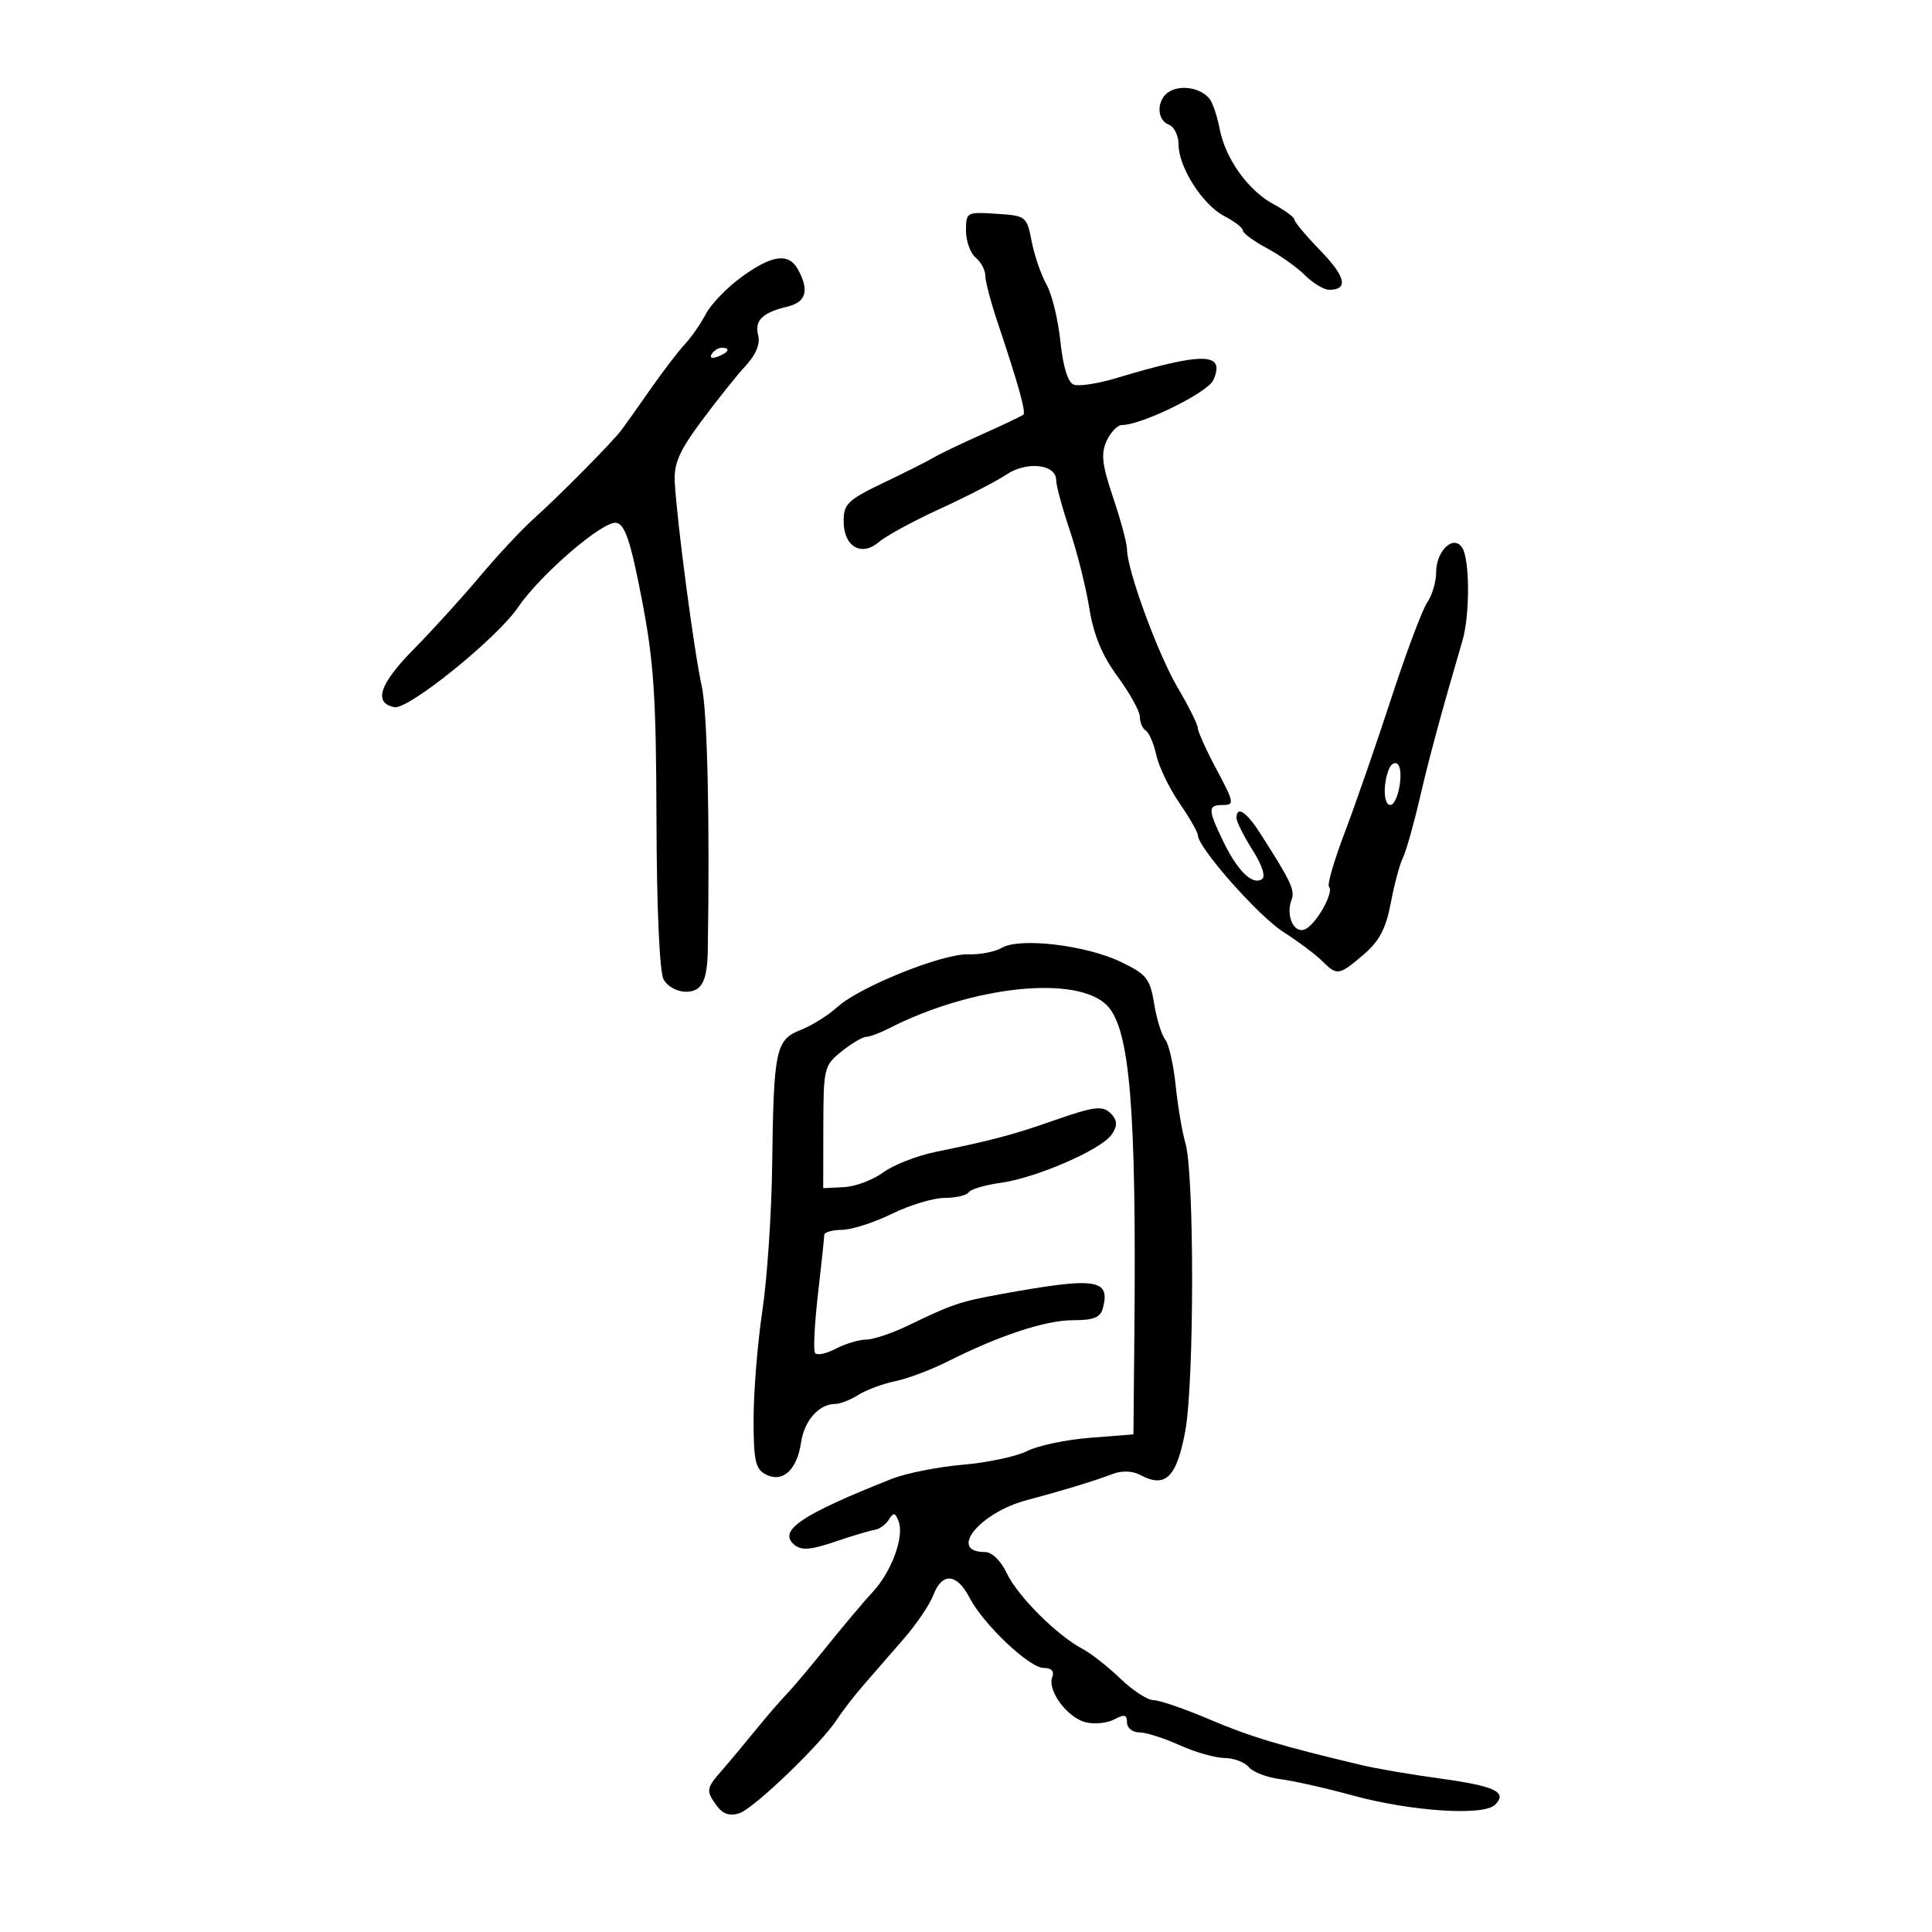 <svg xmlns="http://www.w3.org/2000/svg" width="300" height="300" viewBox="0 0 300 300" version="1.1">
	<path d="M 181.642 14.180 C 179.588 15.330, 179.498 18.594, 181.500 19.362 C 182.325 19.678, 183 21.051, 183 22.411 C 183 25.948, 186.748 31.819, 190.120 33.562 C 191.704 34.381, 193 35.387, 193 35.798 C 193 36.209, 194.662 37.435, 196.694 38.523 C 198.726 39.610, 201.406 41.512, 202.649 42.750 C 203.892 43.987, 205.578 45, 206.396 45 C 209.419 45, 208.965 42.966, 205.036 38.917 C 202.816 36.630, 201 34.465, 201 34.107 C 201 33.748, 199.537 32.666, 197.750 31.703 C 193.790 29.569, 190.263 24.623, 189.377 19.964 C 189.015 18.059, 188.317 15.986, 187.827 15.358 C 186.526 13.694, 183.531 13.123, 181.642 14.180 M 150 35.823 C 150 37.436, 150.675 39.315, 151.500 40 C 152.325 40.685, 153 41.947, 153 42.806 C 153 43.664, 153.840 46.872, 154.866 49.933 C 158.100 59.580, 159.337 63.998, 158.912 64.382 C 158.685 64.586, 155.800 65.962, 152.500 67.438 C 149.200 68.914, 145.825 70.533, 145 71.036 C 144.175 71.538, 140.688 73.296, 137.250 74.942 C 131.649 77.624, 131 78.245, 131 80.918 C 131 84.890, 133.756 86.508, 136.500 84.147 C 137.600 83.201, 141.875 80.881, 146 78.992 C 150.125 77.102, 154.756 74.712, 156.292 73.680 C 159.440 71.565, 164 72.080, 164 74.551 C 164 75.382, 164.943 78.861, 166.095 82.282 C 167.248 85.702, 168.621 91.172, 169.147 94.437 C 169.822 98.627, 171.118 101.755, 173.552 105.071 C 175.448 107.654, 177 110.469, 177 111.325 C 177 112.181, 177.415 113.139, 177.923 113.452 C 178.431 113.766, 179.164 115.480, 179.553 117.261 C 179.942 119.043, 181.552 122.381, 183.130 124.680 C 184.709 126.979, 186 129.229, 186.001 129.680 C 186.002 131.599, 195.361 142.203, 199.257 144.701 C 201.591 146.198, 204.305 148.227, 205.289 149.211 C 207.618 151.540, 207.915 151.495, 211.731 148.234 C 214.187 146.135, 215.202 144.209, 215.960 140.209 C 216.509 137.314, 217.352 134.171, 217.832 133.223 C 218.312 132.275, 219.490 128.125, 220.450 124 C 221.974 117.447, 223.718 111.004, 227.102 99.429 C 228.258 95.475, 228.234 86.918, 227.061 85.064 C 225.718 82.943, 223 85.511, 223 88.900 C 223 90.360, 222.383 92.443, 221.628 93.527 C 220.874 94.612, 218.347 101.350, 216.012 108.500 C 213.677 115.650, 210.427 125.020, 208.789 129.322 C 207.151 133.624, 206.060 137.394, 206.366 137.699 C 207.207 138.540, 204.279 143.679, 202.588 144.328 C 200.887 144.981, 199.628 142.132, 200.553 139.722 C 201.122 138.239, 200.427 136.774, 195.588 129.257 C 193.506 126.024, 192 125.084, 192 127.020 C 192 127.581, 193.117 129.809, 194.482 131.972 C 196.015 134.400, 196.572 136.147, 195.938 136.538 C 194.439 137.465, 192.150 135.213, 189.940 130.640 C 187.524 125.640, 187.522 125, 189.925 125 C 191.703 125, 191.627 124.582, 188.925 119.519 C 187.316 116.504, 186 113.599, 186 113.063 C 186 112.527, 184.595 109.706, 182.878 106.794 C 179.791 101.561, 175 88.482, 175 85.290 C 175 84.383, 174.034 80.782, 172.854 77.288 C 171.125 72.169, 170.927 70.456, 171.833 68.468 C 172.451 67.111, 173.529 65.998, 174.229 65.995 C 177.319 65.984, 187.540 60.958, 188.402 59.025 C 190.332 54.699, 186.909 54.629, 173.327 58.716 C 170.481 59.572, 167.512 60.027, 166.728 59.726 C 165.818 59.377, 165.071 56.952, 164.658 53.005 C 164.303 49.609, 163.331 45.631, 162.497 44.165 C 161.664 42.699, 160.630 39.700, 160.201 37.500 C 159.434 33.571, 159.337 33.495, 154.710 33.195 C 150.098 32.897, 150 32.952, 150 35.823 M 115.186 42.980 C 112.923 44.619, 110.419 47.207, 109.621 48.730 C 108.823 50.254, 107.331 52.400, 106.305 53.500 C 105.280 54.600, 102.879 57.739, 100.970 60.476 C 99.062 63.213, 97.050 66.047, 96.500 66.773 C 95.018 68.731, 86.781 77.057, 82.893 80.529 C 81.027 82.195, 77.250 86.241, 74.500 89.521 C 71.750 92.800, 67.114 97.901, 64.199 100.856 C 58.915 106.212, 57.941 109.172, 61.252 109.810 C 63.412 110.226, 77.171 99.114, 80.424 94.327 C 83.903 89.207, 93.687 80.793, 95.709 81.182 C 97.053 81.441, 97.915 84.027, 99.652 93.007 C 101.529 102.720, 101.883 108.033, 101.937 127.316 C 101.975 141.004, 102.414 150.905, 103.035 152.066 C 103.625 153.169, 105.122 154, 106.516 154 C 108.970 154, 109.827 152.356, 109.905 147.500 C 110.230 127.268, 109.843 110.474, 108.959 106.500 C 107.777 101.187, 105.102 80.948, 104.778 74.866 C 104.624 71.973, 105.471 70.037, 108.937 65.366 C 111.332 62.140, 114.409 58.288, 115.777 56.808 C 117.377 55.075, 118.075 53.395, 117.735 52.095 C 117.127 49.768, 118.357 48.549, 122.250 47.619 C 125.153 46.925, 125.687 45.153, 123.965 41.934 C 122.511 39.218, 119.959 39.522, 115.186 42.980 M 110.507 54.989 C 110.157 55.555, 110.558 55.723, 111.448 55.382 C 113.180 54.717, 113.497 54, 112.059 54 C 111.541 54, 110.843 54.445, 110.507 54.989 M 215.633 119.515 C 214.716 121.905, 214.857 125, 215.883 125 C 217.071 125, 218.052 119.713, 217.056 118.683 C 216.621 118.233, 215.981 118.608, 215.633 119.515 M 155.562 147.174 C 154.496 147.799, 152.160 148.255, 150.370 148.188 C 146.378 148.038, 133.437 153.247, 130.011 156.382 C 128.630 157.647, 126.081 159.240, 124.346 159.922 C 120.442 161.458, 120.125 162.958, 119.900 181 C 119.807 188.425, 119.125 198.550, 118.384 203.500 C 117.642 208.450, 117.028 215.972, 117.018 220.215 C 117.003 226.726, 117.290 228.085, 118.862 228.926 C 121.478 230.326, 123.742 228.315, 124.380 224.024 C 124.895 220.563, 127.169 218, 129.726 218 C 130.466 218, 132.067 217.369, 133.285 216.598 C 134.503 215.827, 137.075 214.872, 139 214.475 C 140.925 214.078, 144.592 212.699, 147.149 211.411 C 155.198 207.356, 162.354 205.001, 166.633 205.001 C 169.845 205, 170.877 204.579, 171.261 203.111 C 172.445 198.582, 170.177 198.269, 155.500 200.937 C 149.041 202.111, 147.876 202.504, 141 205.830 C 138.525 207.026, 135.600 208.007, 134.500 208.009 C 133.400 208.011, 131.270 208.654, 129.767 209.438 C 128.264 210.222, 126.814 210.508, 126.545 210.072 C 126.276 209.637, 126.490 205.505, 127.020 200.890 C 127.551 196.276, 127.988 192.162, 127.992 191.750 C 127.997 191.338, 129.238 190.986, 130.750 190.969 C 132.262 190.952, 135.750 189.831, 138.500 188.478 C 141.250 187.125, 144.936 186.014, 146.691 186.009 C 148.446 186.004, 150.121 185.613, 150.414 185.140 C 150.706 184.666, 152.936 184.007, 155.369 183.673 C 160.815 182.927, 170.847 178.592, 172.564 176.243 C 173.455 175.024, 173.524 174.132, 172.795 173.253 C 171.392 171.562, 170.287 171.658, 163.405 174.068 C 157.250 176.224, 154.037 177.074, 145.243 178.875 C 142.351 179.467, 138.700 180.902, 137.128 182.063 C 135.557 183.225, 132.821 184.249, 131.050 184.338 L 127.828 184.500 127.847 175.009 C 127.866 165.811, 127.953 165.449, 130.683 163.264 C 132.232 162.024, 133.950 161.005, 134.500 160.999 C 135.050 160.993, 136.625 160.411, 138 159.705 C 151.020 153.026, 167.442 151.338, 171.984 156.213 C 175.445 159.928, 176.465 172.268, 176.148 206.616 L 176 222.731 169.250 223.260 C 165.537 223.551, 161.150 224.476, 159.500 225.316 C 157.850 226.155, 153.350 227.113, 149.500 227.444 C 145.650 227.775, 140.700 228.758, 138.500 229.629 C 124.370 235.223, 120.722 237.694, 123.360 239.884 C 124.449 240.787, 125.880 240.678, 129.635 239.402 C 132.311 238.494, 135.098 237.662, 135.830 237.555 C 136.561 237.447, 137.550 236.729, 138.026 235.958 C 138.743 234.798, 139.004 234.846, 139.537 236.237 C 140.444 238.599, 138.458 244.026, 135.534 247.180 C 134.175 248.645, 130.954 252.467, 128.376 255.672 C 125.797 258.877, 122.971 262.230, 122.094 263.122 C 121.217 264.013, 119.082 266.488, 117.349 268.622 C 115.616 270.755, 113.254 273.581, 112.099 274.903 C 109.630 277.730, 109.585 278.050, 111.326 280.431 C 112.241 281.682, 113.313 282.035, 114.780 281.570 C 117.046 280.851, 127.491 270.812, 130 266.942 C 130.825 265.670, 132.701 263.250, 134.168 261.565 C 135.636 259.879, 138.429 256.666, 140.376 254.425 C 142.323 252.184, 144.374 249.146, 144.933 247.675 C 146.280 244.132, 148.580 244.287, 150.527 248.052 C 152.691 252.236, 159.834 259, 162.089 259 C 163.274 259, 163.742 259.509, 163.393 260.419 C 162.597 262.493, 165.715 266.712, 168.573 267.429 C 169.930 267.770, 171.932 267.572, 173.021 266.989 C 174.594 266.147, 175 266.245, 175 267.465 C 175 268.309, 175.851 269, 176.891 269 C 177.931 269, 180.743 269.890, 183.141 270.978 C 185.538 272.066, 188.682 272.966, 190.128 272.978 C 191.573 272.990, 193.277 273.629, 193.916 274.399 C 194.554 275.168, 196.747 276.007, 198.788 276.264 C 200.830 276.520, 205.875 277.655, 210 278.786 C 219.086 281.277, 230.381 282.019, 232.159 280.241 C 234.132 278.268, 232.165 277.339, 223.500 276.150 C 219.100 275.547, 213.700 274.625, 211.500 274.103 C 198.796 271.083, 194.174 269.695, 187.834 266.997 C 183.960 265.349, 180.037 264, 179.116 264 C 178.195 264, 175.880 262.494, 173.971 260.653 C 172.062 258.812, 169.400 256.725, 168.056 256.014 C 164.102 253.924, 158.017 247.839, 156.334 244.291 C 155.408 242.340, 154.028 241, 152.945 241 C 147.139 241, 152.114 234.868, 159.500 232.921 C 164.760 231.534, 169.950 229.953, 172.807 228.868 C 174.239 228.323, 175.866 228.393, 177.095 229.051 C 180.971 231.125, 182.719 229.407, 184.048 222.213 C 185.453 214.607, 185.469 182.216, 184.070 177.500 C 183.580 175.850, 182.900 171.830, 182.559 168.566 C 182.218 165.302, 181.488 162.088, 180.936 161.423 C 180.384 160.757, 179.610 158.253, 179.215 155.857 C 178.570 151.935, 178.050 151.285, 173.999 149.343 C 168.595 146.752, 158.339 145.545, 155.562 147.174" stroke="none" fill="black" fill-rule="evenodd"/>
</svg>